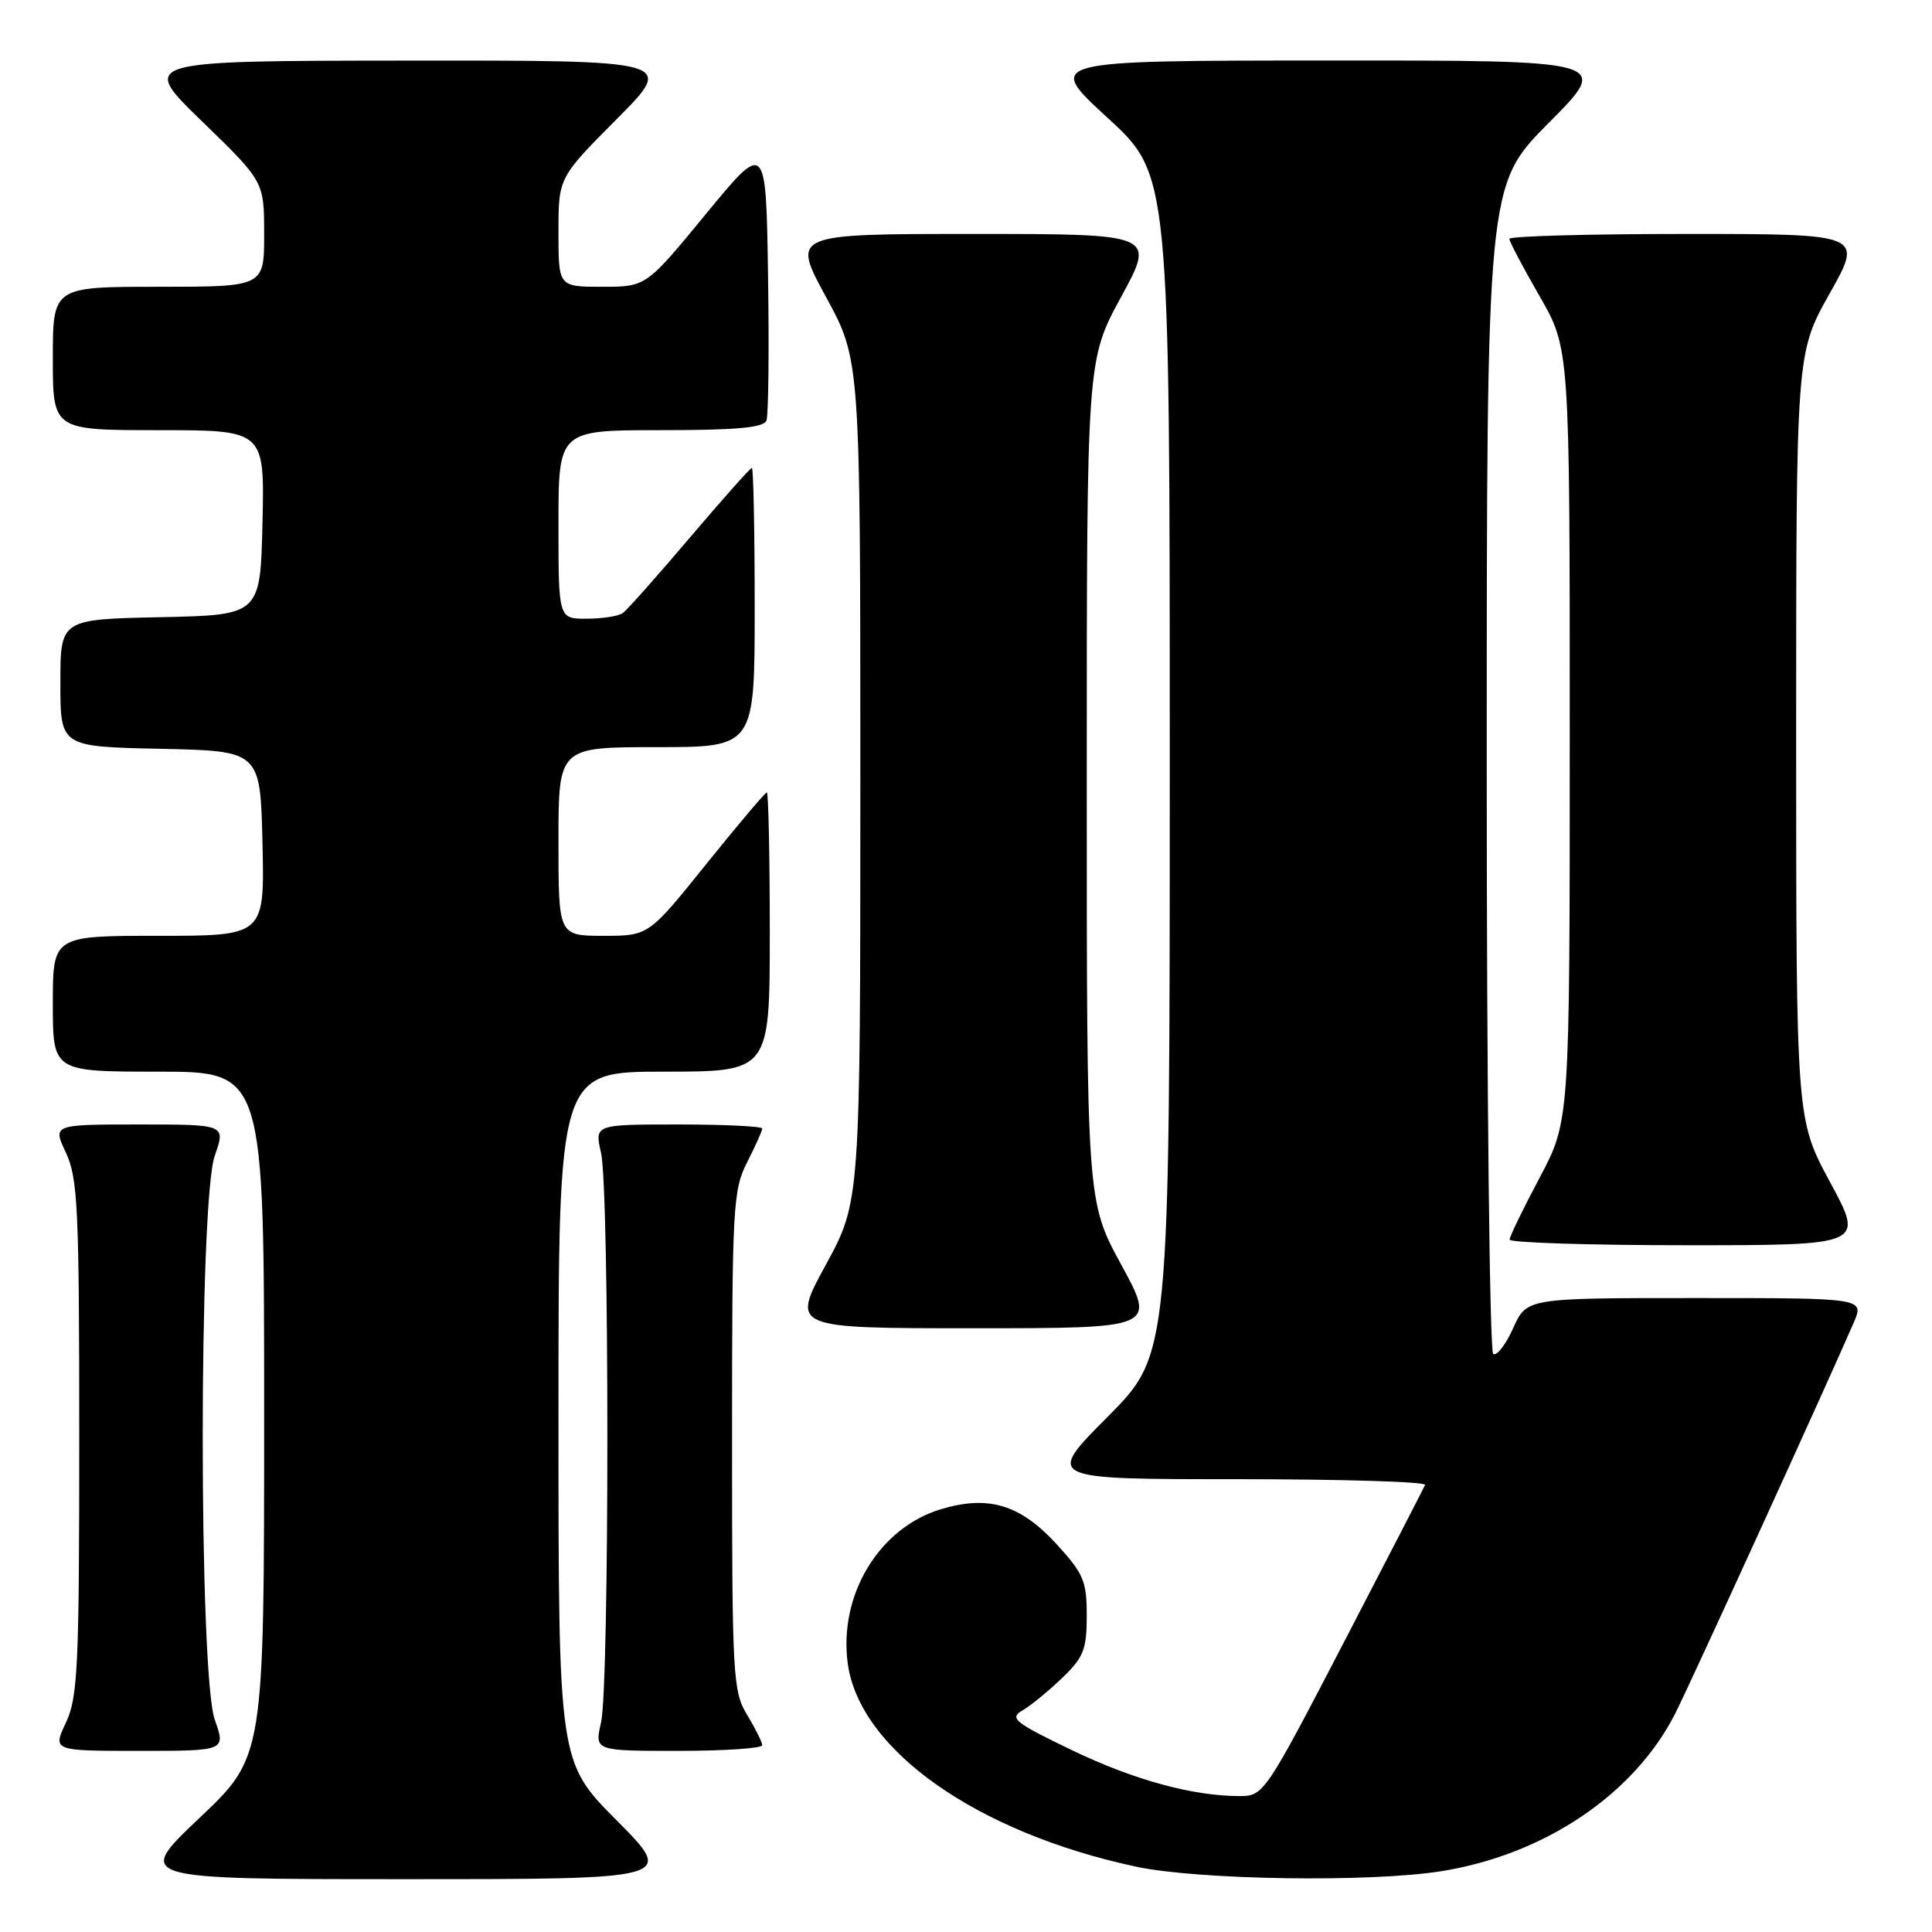 <?xml version="1.0" encoding="UTF-8" standalone="no"?>
<!DOCTYPE svg PUBLIC "-//W3C//DTD SVG 1.1//EN" "http://www.w3.org/Graphics/SVG/1.1/DTD/svg11.dtd" >
<svg xmlns="http://www.w3.org/2000/svg" xmlns:xlink="http://www.w3.org/1999/xlink" version="1.1" viewBox="0 0 256 256">
 <g >
 <path fill="currentColor"
d=" M 81.73 241.23 C 74.00 233.46 74.00 233.46 74.00 187.73 C 74.00 142.00 74.00 142.00 88.00 142.00 C 102.00 142.00 102.00 142.00 102.00 123.50 C 102.00 113.33 101.82 105.00 101.61 105.00 C 101.39 105.00 97.78 109.28 93.58 114.50 C 85.94 124.00 85.94 124.00 79.97 124.00 C 74.00 124.00 74.00 124.00 74.00 111.50 C 74.00 99.00 74.00 99.00 87.00 99.00 C 100.00 99.00 100.00 99.00 100.00 80.50 C 100.00 70.33 99.83 62.00 99.63 62.00 C 99.42 62.00 95.72 66.16 91.40 71.25 C 87.08 76.34 83.09 80.83 82.53 81.23 C 81.96 81.64 79.81 81.98 77.75 81.98 C 74.00 82.00 74.00 82.00 74.00 69.50 C 74.00 57.00 74.00 57.00 87.53 57.00 C 97.62 57.00 101.19 56.67 101.56 55.72 C 101.83 55.01 101.92 46.39 101.77 36.56 C 101.50 18.68 101.50 18.68 93.55 28.34 C 85.61 38.00 85.61 38.00 79.80 38.00 C 74.00 38.00 74.00 38.00 74.00 30.77 C 74.00 23.54 74.00 23.54 81.73 15.77 C 89.45 8.00 89.45 8.00 53.98 8.03 C 18.50 8.06 18.50 8.06 26.75 16.06 C 35.00 24.06 35.00 24.06 35.00 31.03 C 35.00 38.00 35.00 38.00 21.00 38.00 C 7.00 38.00 7.00 38.00 7.00 47.50 C 7.00 57.00 7.00 57.00 21.03 57.00 C 35.06 57.00 35.06 57.00 34.78 69.25 C 34.50 81.50 34.50 81.50 21.25 81.78 C 8.00 82.06 8.00 82.06 8.00 90.50 C 8.00 98.94 8.00 98.94 21.25 99.22 C 34.50 99.50 34.50 99.50 34.78 111.75 C 35.06 124.00 35.06 124.00 21.03 124.00 C 7.00 124.00 7.00 124.00 7.00 133.00 C 7.00 142.00 7.00 142.00 21.00 142.00 C 35.00 142.00 35.00 142.00 35.00 187.39 C 35.00 232.78 35.00 232.78 26.43 240.89 C 17.87 249.00 17.87 249.00 53.66 249.00 C 89.45 249.00 89.45 249.00 81.73 241.23 Z  M 191.00 247.94 C 204.66 245.75 216.50 237.77 221.95 227.10 C 223.88 223.32 242.20 183.19 245.63 175.25 C 247.03 172.00 247.03 172.00 224.67 172.00 C 202.30 172.00 202.30 172.00 200.51 175.97 C 199.53 178.16 198.33 179.71 197.86 179.41 C 197.39 179.12 197.00 144.16 197.00 101.71 C 197.00 24.54 197.00 24.54 205.23 16.27 C 213.46 8.00 213.46 8.00 175.98 8.02 C 138.50 8.03 138.50 8.03 146.75 15.60 C 155.00 23.17 155.00 23.17 155.00 101.31 C 155.00 179.46 155.00 179.46 146.77 187.73 C 138.54 196.00 138.54 196.00 163.86 196.00 C 177.78 196.00 189.02 196.34 188.83 196.76 C 188.65 197.18 183.78 206.62 178.00 217.75 C 167.77 237.45 167.42 237.97 164.39 237.99 C 158.11 238.01 150.30 235.88 142.00 231.89 C 134.41 228.23 133.71 227.67 135.48 226.64 C 136.56 226.02 138.93 224.08 140.73 222.35 C 143.59 219.60 144.00 218.56 144.00 214.08 C 144.00 209.47 143.59 208.51 139.90 204.50 C 135.14 199.35 130.95 198.10 124.70 199.97 C 116.50 202.43 111.11 211.32 112.33 220.40 C 113.86 231.85 129.41 242.82 150.52 247.34 C 158.79 249.11 181.59 249.45 191.00 247.94 Z  M 28.46 227.87 C 26.33 221.85 26.33 159.15 28.46 153.13 C 29.91 149.00 29.91 149.00 18.44 149.00 C 6.97 149.00 6.97 149.00 8.74 152.75 C 10.31 156.10 10.50 160.10 10.50 190.50 C 10.50 220.90 10.31 224.90 8.74 228.25 C 6.97 232.00 6.97 232.00 18.44 232.00 C 29.91 232.00 29.91 232.00 28.46 227.87 Z  M 101.00 231.25 C 100.99 230.84 100.09 229.03 99.00 227.23 C 97.11 224.13 97.00 222.17 97.00 190.94 C 97.00 159.89 97.12 157.69 99.00 154.00 C 100.10 151.84 101.00 149.84 101.00 149.54 C 101.00 149.24 96.00 149.00 89.89 149.00 C 78.78 149.00 78.78 149.00 79.64 152.75 C 80.76 157.64 80.76 223.36 79.64 228.25 C 78.78 232.00 78.78 232.00 89.89 232.00 C 96.00 232.00 101.00 231.66 101.00 231.25 Z  M 148.58 167.60 C 144.00 159.19 144.00 159.19 144.00 103.45 C 144.00 47.70 144.00 47.70 148.55 39.35 C 153.10 31.00 153.10 31.00 129.00 31.00 C 104.90 31.00 104.90 31.00 109.45 39.35 C 114.00 47.70 114.00 47.70 114.00 103.45 C 114.00 159.19 114.00 159.19 109.42 167.60 C 104.84 176.00 104.84 176.00 129.00 176.00 C 153.16 176.00 153.16 176.00 148.58 167.60 Z  M 242.51 156.67 C 238.00 148.34 238.00 148.34 238.00 97.56 C 238.00 46.79 238.00 46.79 242.44 38.89 C 246.88 31.00 246.88 31.00 223.44 31.00 C 210.55 31.00 200.00 31.29 200.00 31.65 C 200.00 32.01 201.80 35.42 204.00 39.24 C 208.00 46.18 208.00 46.18 208.00 97.35 C 208.00 148.52 208.00 148.52 204.03 156.01 C 201.84 160.13 200.04 163.84 200.03 164.25 C 200.01 164.66 210.58 165.00 223.51 165.00 C 247.01 165.00 247.01 165.00 242.51 156.67 Z "/>
</g>
</svg>